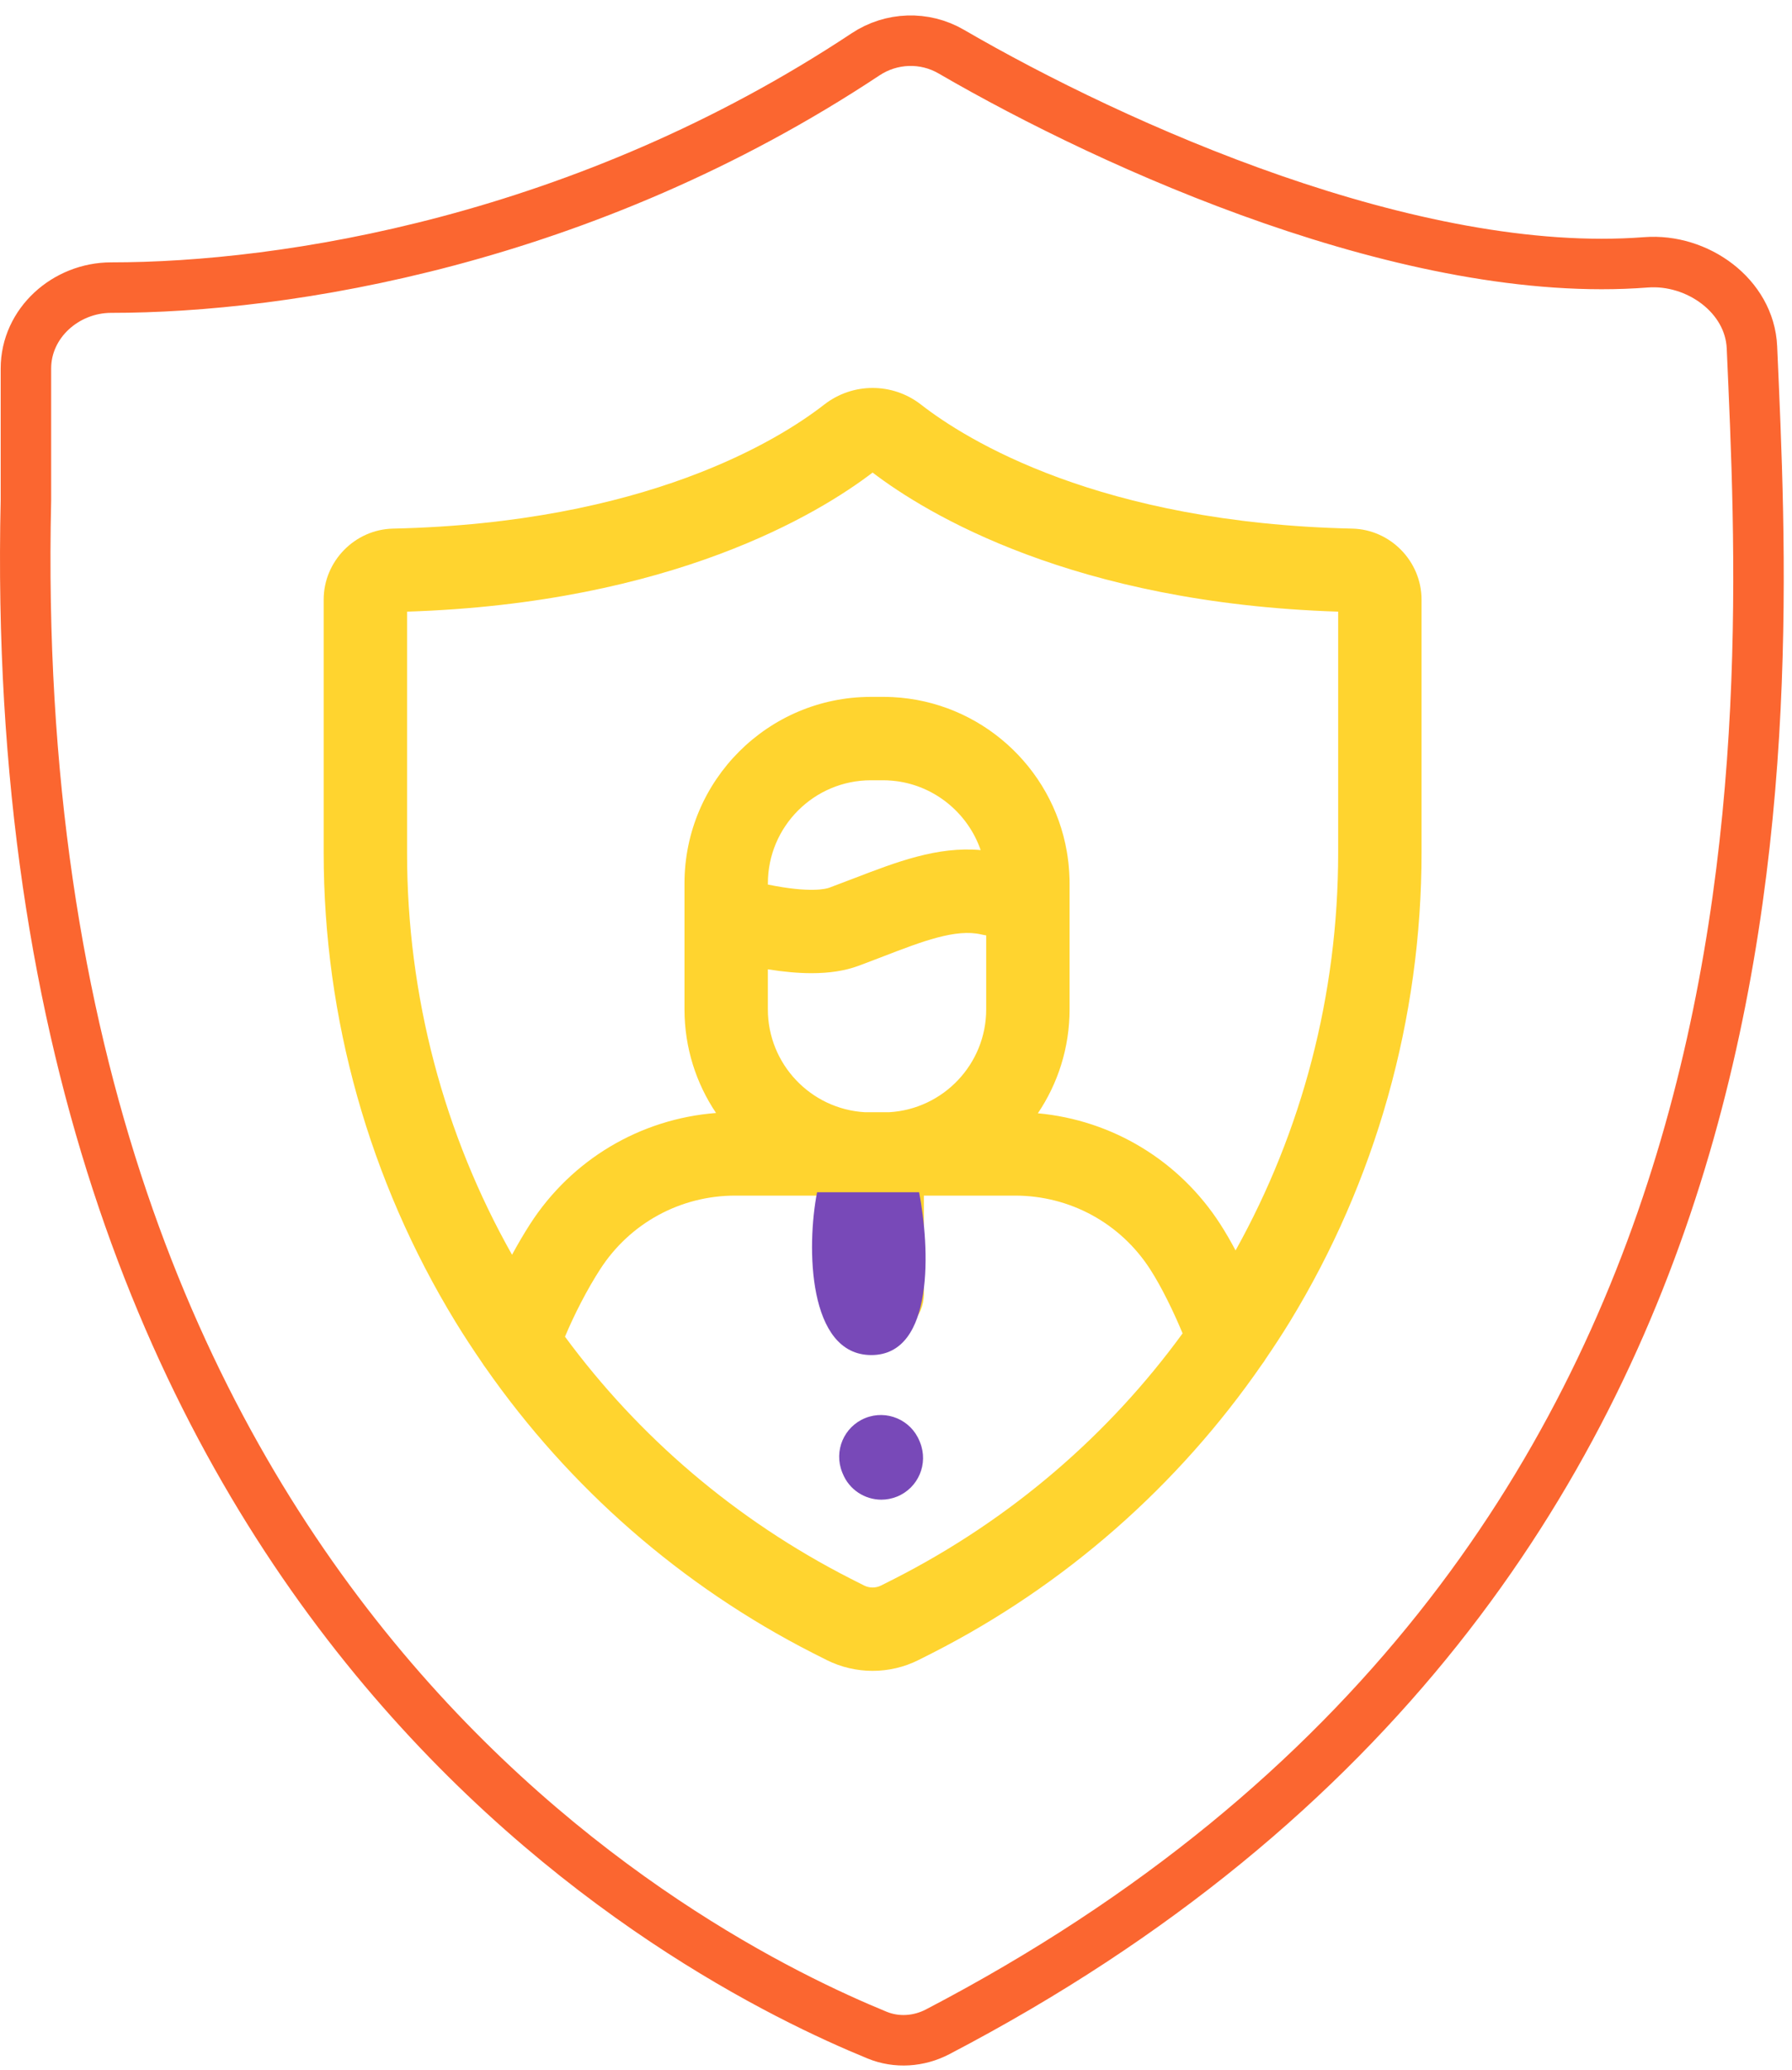 <svg width="71" height="82" viewBox="0 0 71 82" fill="none" xmlns="http://www.w3.org/2000/svg">
<path d="M65.21 10.391C55.984 11.106 44.211 5.834 37.688 2.044C36.631 1.429 35.315 1.475 34.296 2.151C23.137 9.548 11.285 11.395 4.405 11.392C2.605 11.392 1.027 12.796 1.027 14.596V19.812C0.024 63.952 27.575 77.665 34.753 80.61C35.525 80.927 36.406 80.866 37.146 80.48C71.956 62.318 70.083 28.996 69.413 13.759C69.323 11.714 67.252 10.233 65.21 10.391Z" stroke="#FB6630" stroke-width="2"/>
<path d="M32.657 16.025C32.656 16.025 32.656 16.025 32.656 16.025C30.855 17.428 25.584 20.713 15.569 20.938C14.056 20.972 12.824 22.233 12.824 23.749V33.776C12.824 40.338 14.63 46.763 18.046 52.357C18.387 52.916 18.747 53.46 19.116 53.998C19.152 54.057 19.191 54.114 19.233 54.168C22.561 58.938 27.005 62.823 32.2 65.473C32.385 65.567 32.572 65.662 32.761 65.756C33.328 66.039 33.951 66.181 34.573 66.181C35.195 66.181 35.818 66.039 36.384 65.756C36.574 65.662 36.761 65.567 36.947 65.472C42.191 62.798 46.669 58.863 50.007 54.03C50.054 53.97 50.097 53.908 50.135 53.843C50.467 53.355 50.792 52.862 51.101 52.357C54.517 46.762 56.322 40.338 56.322 33.776V23.749C56.322 22.233 55.09 20.972 53.578 20.938C43.562 20.713 38.291 17.428 36.49 16.025C35.361 15.147 33.785 15.147 32.657 16.025ZM35.447 62.529C35.269 62.62 35.09 62.71 34.908 62.801C34.698 62.906 34.448 62.906 34.237 62.801C34.056 62.71 33.877 62.62 33.7 62.529C29.134 60.202 25.298 56.899 22.385 52.945C22.761 52.046 23.27 51.063 23.777 50.277C24.955 48.448 26.956 47.357 29.131 47.357H33.302V51.258C33.302 52.17 34.041 52.91 34.953 52.91C35.865 52.91 36.604 52.17 36.604 51.258V47.357H40.216C42.391 47.357 44.393 48.448 45.571 50.277C46.03 50.989 46.501 51.963 46.855 52.814C43.931 56.827 40.061 60.176 35.447 62.529ZM34.997 30.906C35.095 30.906 35.193 30.911 35.289 30.918C35.31 30.919 35.331 30.921 35.351 30.923C35.449 30.932 35.546 30.943 35.641 30.958C35.648 30.96 35.654 30.961 35.661 30.962C37.146 31.21 38.372 32.272 38.854 33.671C37.144 33.517 35.525 34.14 33.821 34.795C33.507 34.916 33.186 35.039 32.857 35.161C32.732 35.207 32.108 35.379 30.424 35.037V34.987C30.424 32.737 32.255 30.906 34.505 30.906H34.992H34.997ZM32.153 38.547C32.868 38.547 33.481 38.451 34 38.26C34.344 38.133 34.679 38.004 35.007 37.878C36.544 37.286 37.872 36.776 38.88 37.013C38.944 37.028 39.008 37.039 39.074 37.049V39.979C39.074 42.15 37.371 43.93 35.231 44.054H34.266C32.126 43.93 30.423 42.15 30.423 39.979V38.394C31.056 38.495 31.631 38.547 32.153 38.547ZM53.019 33.776C53.019 39.424 51.577 44.817 48.954 49.529C48.76 49.164 48.556 48.81 48.348 48.487C46.723 45.966 44.068 44.368 41.121 44.096C41.914 42.919 42.377 41.502 42.377 39.979V34.988C42.377 34.956 42.375 34.926 42.375 34.895C42.375 34.887 42.376 34.879 42.376 34.871C42.376 34.836 42.373 34.8 42.372 34.765C42.369 34.69 42.367 34.615 42.362 34.54C42.36 34.494 42.355 34.448 42.352 34.402C42.346 34.321 42.339 34.241 42.33 34.161C42.326 34.126 42.321 34.092 42.316 34.057C42.305 33.965 42.293 33.873 42.277 33.783C42.275 33.765 42.271 33.746 42.268 33.728C41.689 30.374 38.843 27.788 35.369 27.612C35.245 27.606 35.12 27.603 34.994 27.603H34.506C30.433 27.603 27.12 30.916 27.12 34.988V39.979C27.12 41.497 27.581 42.91 28.37 44.084C25.366 44.319 22.651 45.926 21.001 48.487C20.758 48.864 20.518 49.276 20.287 49.7C17.604 44.947 16.128 39.493 16.128 33.776V24.227C26.63 23.889 32.446 20.342 34.573 18.718C36.701 20.342 42.517 23.889 53.019 24.227V33.776Z" fill="#FFD42F"/>
<path d="M36.432 57.081C36.09 56.235 35.128 55.827 34.282 56.168C33.436 56.51 33.027 57.472 33.369 58.318L33.389 58.367C33.649 59.01 34.267 59.401 34.921 59.401C35.127 59.401 35.336 59.361 35.539 59.28C36.385 58.938 36.793 57.976 36.452 57.13L36.432 57.081Z" fill="#7849B8"/>
<path d="M36.415 47.223H32.373C31.952 49.373 31.999 53.673 34.523 53.673C37.046 53.673 36.836 49.373 36.415 47.223Z" fill="#7849B8"/>
</svg>
